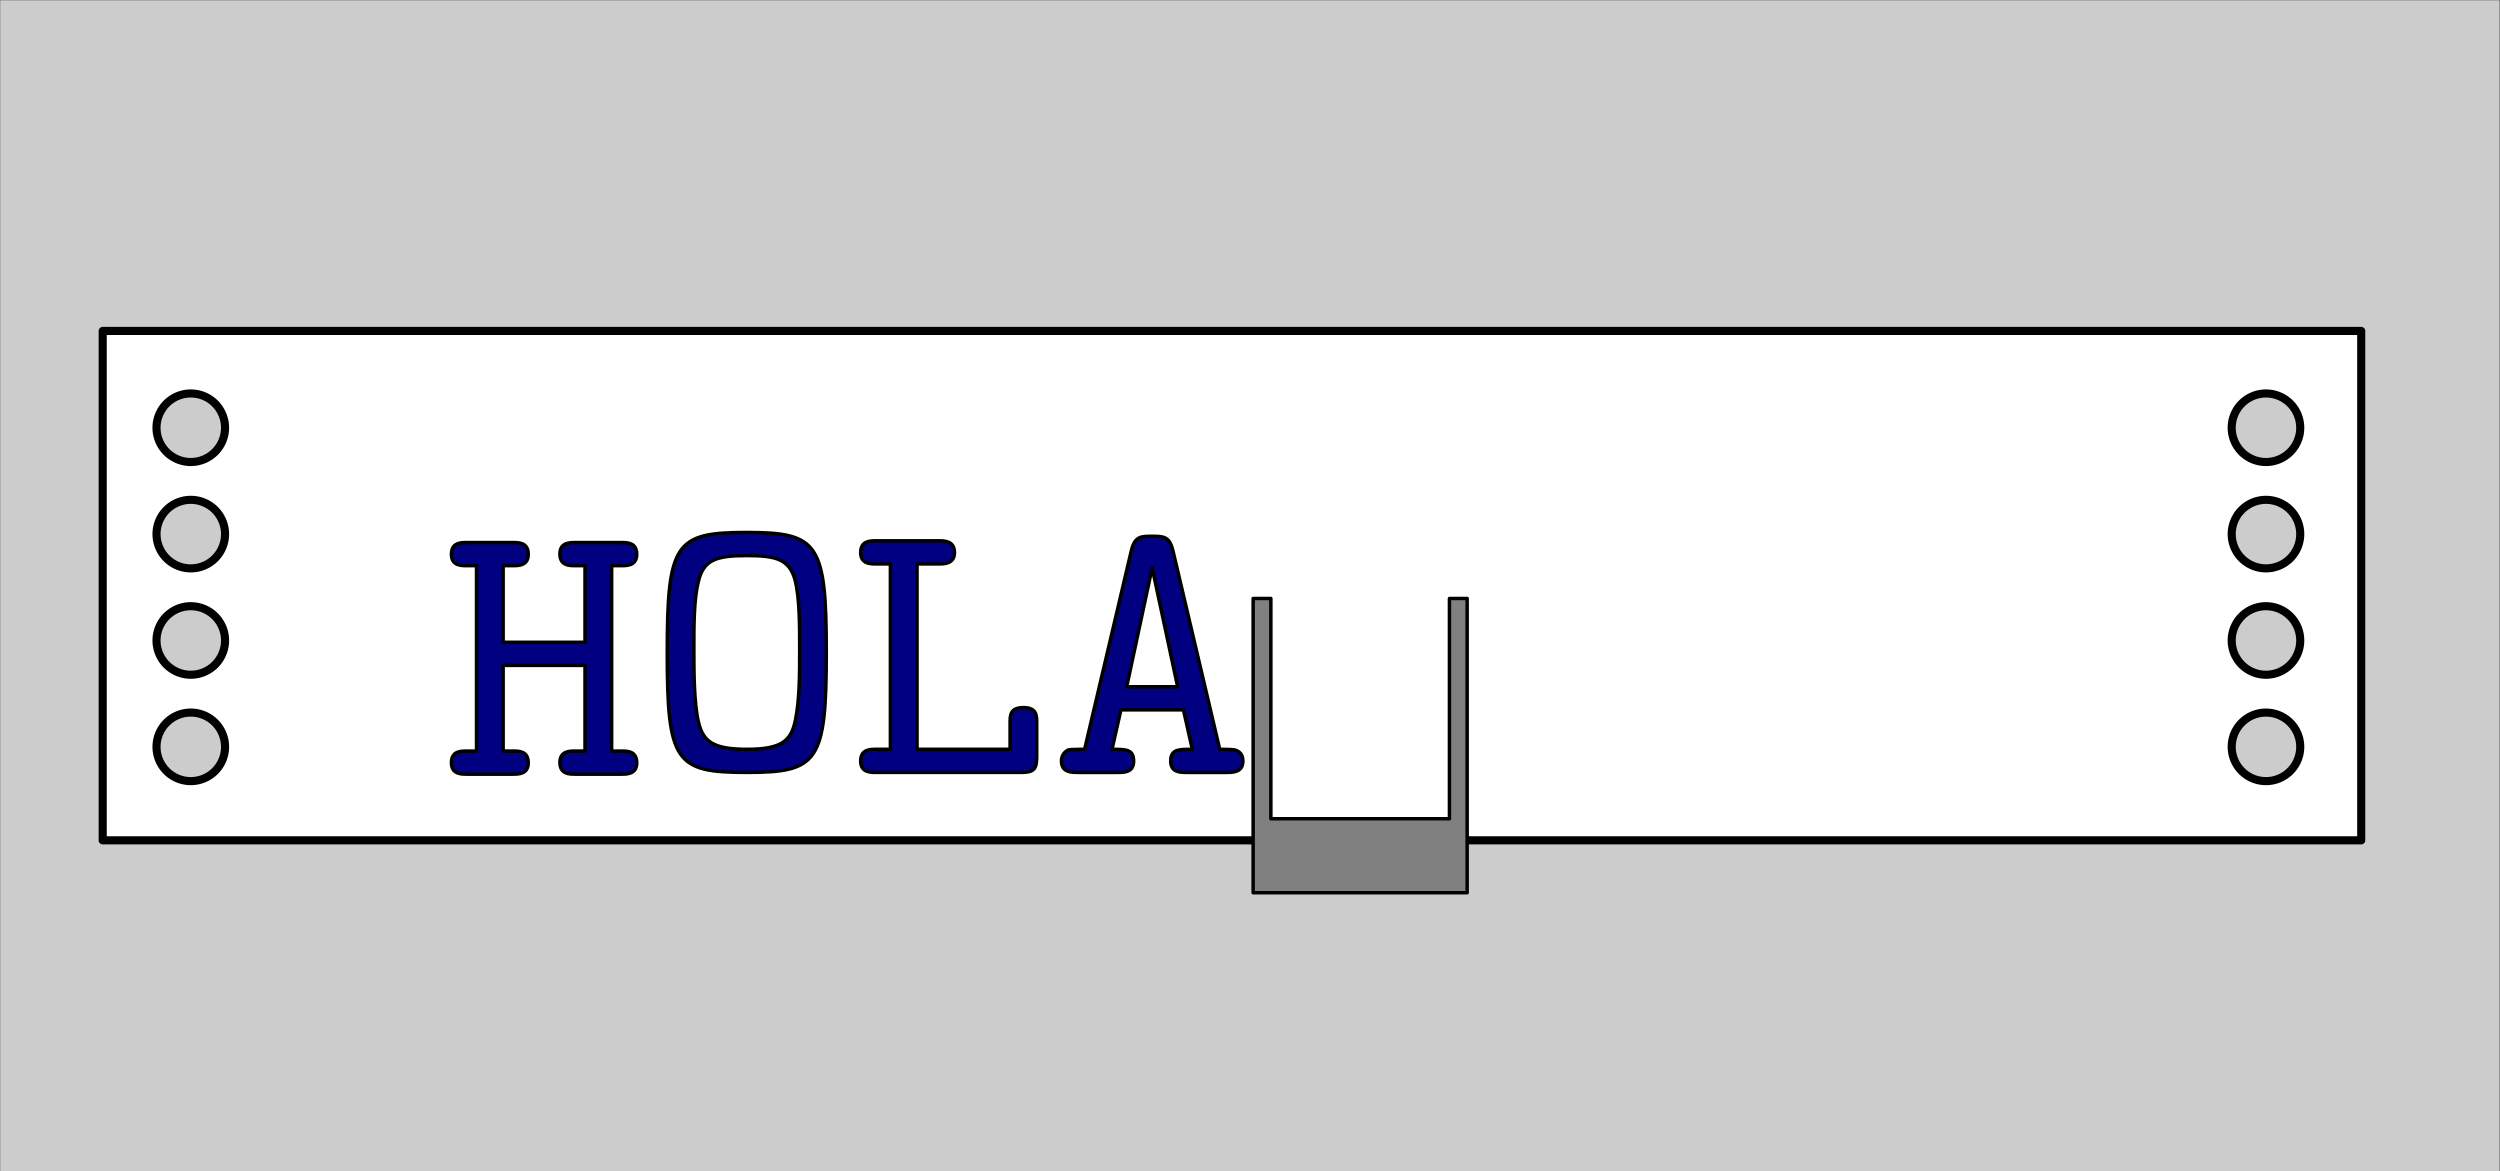 <?xml version="1.0" encoding="UTF-8" standalone="no"?>
<!-- Created with Inkscape (http://www.inkscape.org/) -->

<svg
   width="244.919mm"
   height="114.748mm"
   viewBox="0 0 244.919 114.748"
   version="1.1"
   id="svg1"
   xml:space="preserve"
   inkscape:version="1.4 (e7c3feb, 2024-10-09)"
   sodipodi:docname="teletipo-04-mensaje-anim.svg"
   xmlns:inkscape="http://www.inkscape.org/namespaces/inkscape"
   xmlns:sodipodi="http://sodipodi.sourceforge.net/DTD/sodipodi-0.dtd"
   xmlns="http://www.w3.org/2000/svg"
   xmlns:svg="http://www.w3.org/2000/svg"><rect x="0" y="0" width="244.919" height="114.748" fill="#333333" stroke="none"/><sodipodi:namedview
     id="namedview1"
     pagecolor="#ffffff"
     bordercolor="#000000"
     borderopacity="0.25"
     inkscape:showpageshadow="2"
     inkscape:pageopacity="0.0"
     inkscape:pagecheckerboard="0"
     inkscape:deskcolor="#d1d1d1"
     inkscape:document-units="mm"
     inkscape:zoom="0.66994708"
     inkscape:cx="482.87396"
     inkscape:cy="290.32144"
     inkscape:window-width="1866"
     inkscape:window-height="1011"
     inkscape:window-x="0"
     inkscape:window-y="0"
     inkscape:window-maximized="1"
     inkscape:current-layer="layer15"
     showgrid="false"
     showguides="true" /><defs
     id="defs1" /><g
     inkscape:groupmode="layer"
     id="layer5"
     inkscape:label="Back"
     transform="matrix(1.296,0,0,1.106,82.897,-53.035)"
     style="display:inline;stroke-width:0.948"><rect
       style="display:inline;fill:#cccccc;stroke:none;stroke-width:1.293;stroke-linejoin:round;stroke-dasharray:none"
       id="rect2"
       width="188.939"
       height="103.793"
       x="-63.95"
       y="47.972" /></g><g
     inkscape:groupmode="layer"
     id="layer4"
     inkscape:label="Back-2"
     style="display:inline"><path
       id="rect13"
       style="display:inline;fill:#ffffff;stroke:#000000;stroke-width:0.794;stroke-linejoin:round;stroke-dasharray:none"
       d="M 10.062,32.422 V 82.326 H 231.323 V 32.422 Z m 8.628,6.126 a 3.357,3.357 0 0 1 3.357,3.357 3.357,3.357 0 0 1 -3.357,3.357 3.357,3.357 0 0 1 -3.357,-3.357 3.357,3.357 0 0 1 3.357,-3.357 z m 203.301,0 a 3.357,3.357 0 0 1 3.357,3.357 3.357,3.357 0 0 1 -3.357,3.357 3.357,3.357 0 0 1 -3.357,-3.357 3.357,3.357 0 0 1 3.357,-3.357 z M 18.691,48.968 a 3.357,3.357 0 0 1 3.357,3.357 3.357,3.357 0 0 1 -3.357,3.357 3.357,3.357 0 0 1 -3.357,-3.357 3.357,3.357 0 0 1 3.357,-3.357 z m 203.301,0 a 3.357,3.357 0 0 1 3.357,3.357 3.357,3.357 0 0 1 -3.357,3.357 3.357,3.357 0 0 1 -3.357,-3.357 3.357,3.357 0 0 1 3.357,-3.357 z M 18.691,59.389 a 3.357,3.357 0 0 1 3.357,3.357 3.357,3.357 0 0 1 -3.357,3.357 3.357,3.357 0 0 1 -3.357,-3.357 3.357,3.357 0 0 1 3.357,-3.357 z m 203.301,0 a 3.357,3.357 0 0 1 3.357,3.357 3.357,3.357 0 0 1 -3.357,3.357 3.357,3.357 0 0 1 -3.357,-3.357 3.357,3.357 0 0 1 3.357,-3.357 z M 18.691,69.81 a 3.357,3.357 0 0 1 3.357,3.357 3.357,3.357 0 0 1 -3.357,3.357 3.357,3.357 0 0 1 -3.357,-3.357 3.357,3.357 0 0 1 3.357,-3.357 z m 203.301,0 a 3.357,3.357 0 0 1 3.357,3.357 3.357,3.357 0 0 1 -3.357,3.357 3.357,3.357 0 0 1 -3.357,-3.357 3.357,3.357 0 0 1 3.357,-3.357 z" /></g><g
     inkscape:label="Fotograma-1"
     inkscape:groupmode="layer"
     id="layer1"
     transform="translate(75.262,-47.959)"
     style="display:none"
     sodipodi:insensitive="true"><path
       id="path13"
       style="fill:#808080;stroke:#000000;stroke-width:0.341;stroke-linejoin:round"
       d="m -32.444,106.59 v 28.83 h 1.736 17.495 1.736 v -28.83 h -1.736 v 21.578 h -17.495 v -21.578 z" /></g><g
     inkscape:groupmode="layer"
     id="layer11"
     inkscape:label="Fotograma-2"
     style="display:inline"
     transform="translate(0.559,0.279)"><path
       d="m 61.821,74.45 c 0,-1.151 -0.908,-1.151 -1.513,-1.151 h -0.946 v -18.16 h 0.946 c 0.567,0 1.513,0 1.513,-1.114 0,-1.151 -0.908,-1.151 -1.513,-1.151 h -4.501 c -0.567,0 -1.513,0 -1.513,1.114 0,1.151 0.908,1.151 1.513,1.151 h 0.946 v 7.502 h -8.019 v -7.502 h 0.946 c 0.567,0 1.513,0 1.513,-1.114 0,-1.151 -0.908,-1.151 -1.513,-1.151 h -4.501 c -0.605,0 -1.513,0 -1.513,1.151 0,1.114 0.946,1.114 1.513,1.114 h 0.946 v 18.16 h -0.946 c -0.605,0 -1.513,0 -1.513,1.151 0,1.114 0.946,1.114 1.513,1.114 h 4.501 c 0.567,0 1.513,0 1.513,-1.114 0,-1.151 -0.908,-1.151 -1.513,-1.151 h -0.946 v -8.393 h 8.019 v 8.393 h -0.946 c -0.567,0 -1.513,0 -1.513,1.114 0,1.151 0.908,1.151 1.513,1.151 h 4.501 c 0.567,0 1.513,0 1.513,-1.114 z"
       id="text10"
       style="font-size:37.479px;line-height:0.9;font-family:'Latin Modern Mono';-inkscape-font-specification:'Latin Modern Mono';text-align:center;text-anchor:middle;display:inline;fill:#000080;stroke:#000000;stroke-width:0.341;stroke-linejoin:round"
       aria-label="H" /></g><g
     inkscape:groupmode="layer"
     id="layer6"
     inkscape:label="Fotograma-3"
     style="display:none"
     sodipodi:insensitive="true"><path
       id="path13-5"
       style="display:inline;fill:#808080;stroke:#000000;stroke-width:0.341;stroke-linejoin:round"
       d="m 62.67,58.63 v 28.83 h 1.736 17.495 1.736 v -28.83 h -1.736 v 21.578 H 64.407 v -21.578 z" /></g><g
     inkscape:groupmode="layer"
     id="layer7"
     inkscape:label="Fotograma-4"
     style="display:inline"><path
       style="font-size:37.479px;line-height:0.9;font-family:'Latin Modern Mono';-inkscape-font-specification:'Latin Modern Mono';display:inline;fill:#000080;stroke:#000000;stroke-width:0.341;stroke-linejoin:round"
       d="m 80.951,63.937 c 0,-10.733 -0.794,-11.773 -7.792,-11.773 -6.997,0 -7.792,1.003 -7.792,11.773 0,10.733 0.794,11.735 7.792,11.735 6.96,0 7.792,-1.003 7.792,-11.735 z m -2.61,-0.334 c 0,2.303 0,4.939 -0.416,6.945 -0.416,2.08 -1.399,2.86 -4.766,2.86 -3.329,0 -4.274,-0.78 -4.728,-2.637 -0.454,-1.894 -0.454,-5.125 -0.454,-7.168 0,-2.303 0,-4.828 0.416,-6.536 0.492,-2.191 1.664,-2.637 4.766,-2.637 2.837,0 4.161,0.334 4.728,2.377 0.454,1.745 0.454,4.531 0.454,6.796 z"
       id="text14"
       aria-label="HO"
       sodipodi:nodetypes="sssssscscscscs" /></g><g
     inkscape:groupmode="layer"
     id="layer8"
     inkscape:label="Fotograma-5"
     style="display:none"
     sodipodi:insensitive="true"><path
       id="path13-5-4"
       style="display:inline;fill:#808080;stroke:#000000;stroke-width:0.341;stroke-linejoin:round"
       d="m 82.41,58.63 v 28.83 h 1.736 17.495 1.736 v -28.83 h -1.736 v 21.578 H 84.146 v -21.578 z" /></g><g
     inkscape:groupmode="layer"
     id="layer9"
     inkscape:label="Fotograma-6"
     style="display:inline"><path
       style="font-size:37.479px;line-height:0.9;font-family:'Latin Modern Mono';-inkscape-font-specification:'Latin Modern Mono';display:inline;fill:#000080;stroke:#000000;stroke-width:0.341;stroke-linejoin:round"
       d="m 101.565,74.15 v -3.305 c 0,-0.743 0,-1.523 -1.286,-1.523 -1.324,0 -1.324,0.743 -1.324,1.523 v 2.562 h -9.116 v -18.16 h 2.118 c 0.53,0 1.551,0 1.551,-1.114 0,-1.151 -0.983,-1.151 -1.551,-1.151 h -6.127 c -0.605,0 -1.513,0 -1.513,1.151 0,1.114 0.946,1.114 1.513,1.114 h 1.399 v 18.16 h -1.399 c -0.605,0 -1.513,0 -1.513,1.151 0,1.114 0.946,1.114 1.513,1.114 h 14.222 c 1.248,0 1.513,-0.334 1.513,-1.523 z"
       id="text11"
       aria-label="HOL"
       sodipodi:nodetypes="sssscccssssssccsssss" /></g><g
     inkscape:groupmode="layer"
     id="layer10"
     inkscape:label="Fotograma-7"
     style="display:none"
     sodipodi:insensitive="true"><path
       id="path13-5-4-4"
       style="display:inline;fill:#808080;stroke:#000000;stroke-width:0.341;stroke-linejoin:round"
       d="m 102.428,58.63 v 28.83 h 1.736 17.495 1.736 v -28.83 h -1.736 v 21.578 h -17.495 v -21.578 z" /></g><g
     inkscape:groupmode="layer"
     id="layer12"
     inkscape:label="Fotograma-8"
     style="display:inline"><path
       d="m 121.763,74.559 c 0,-0.483 -0.189,-0.854 -0.643,-1.04 -0.227,-0.111 -1.059,-0.111 -1.626,-0.111 l -4.577,-19.423 c -0.34,-1.411 -0.87,-1.448 -2.042,-1.448 -1.097,0 -1.702,0 -2.042,1.411 l -4.577,19.46 c -0.53,0 -1.399,0 -1.626,0.074 -0.416,0.223 -0.643,0.594 -0.643,1.077 0,1.114 0.983,1.114 1.626,1.114 h 3.858 c 0.681,0 1.589,0 1.589,-1.114 0,-1.151 -0.756,-1.151 -2.118,-1.151 l 0.87,-3.862 h 6.127 l 0.87,3.862 c -1.362,0 -2.118,0 -2.118,1.151 0,1.114 0.908,1.114 1.589,1.114 h 3.858 c 0.643,0 1.626,0 1.626,-1.114 z m -6.392,-7.279 h -4.993 l 2.496,-11.661 z"
       id="text16-8"
       style="font-size:37.479px;line-height:0.9;font-family:'Latin Modern Mono';-inkscape-font-specification:'Latin Modern Mono';text-align:center;text-anchor:middle;display:inline;fill:#000080;stroke:#000000;stroke-width:0.341;stroke-linejoin:round"
       aria-label="HOLA"
       sodipodi:nodetypes="scccscccssssccccssssscccc" /></g><g
     inkscape:groupmode="layer"
     id="layer13"
     inkscape:label="Fotograma-9"
     style="display:inline"><path
       id="path13-5-4-4-6"
       style="display:inline;fill:#808080;stroke:#000000;stroke-width:0.341;stroke-linejoin:round"
       d="m 122.767,58.63 v 28.83 h 1.736 17.495 1.736 v -28.83 h -1.736 v 21.578 h -17.495 v -21.578 z" /></g><g
     inkscape:groupmode="layer"
     id="layer14"
     inkscape:label="Fotograma-10"
     style="display:none;opacity:1"
     sodipodi:insensitive="true"><path
       id="rect13-6"
       style="display:inline;fill:#ffffff;stroke:#000000;stroke-width:0.794;stroke-linejoin:round;stroke-dasharray:none"
       d="M 10.062,2.785 V 82.326 H 231.323 V 2.785 Z m 8.628,6.126 c 1.854,1.02e-5 3.357,1.503 3.357,3.357 -10e-6,1.854 -1.503,3.357 -3.357,3.357 -1.854,-10e-6 -3.357,-1.503 -3.357,-3.357 1e-5,-1.854 1.503,-3.357 3.357,-3.357 z m 203.301,0 c 1.854,1.08e-5 3.357,1.503 3.357,3.357 -1e-5,1.854 -1.503,3.357 -3.357,3.357 -1.854,2.76e-4 -3.357,-1.503 -3.357,-3.357 1e-5,-1.854 1.503,-3.357 3.357,-3.357 z M 18.691,19.332 c 1.854,10e-6 3.357,1.503 3.357,3.357 -1.1e-5,1.854 -1.503,3.357 -3.357,3.357 -1.854,-10e-6 -3.357,-1.503 -3.357,-3.357 1.1e-5,-1.854 1.503,-3.357 3.357,-3.357 z m 203.301,0 c 1.854,1.1e-5 3.357,1.503 3.357,3.357 -1e-5,1.854 -1.503,3.357 -3.357,3.357 -1.854,2.76e-4 -3.357,-1.503 -3.357,-3.357 1e-5,-1.854 1.503,-3.357 3.357,-3.357 z M 18.691,29.753 c 1.854,10e-6 3.357,1.503 3.357,3.357 -1.1e-5,1.854 -1.503,3.357 -3.357,3.357 -1.854,-10e-6 -3.357,-1.503 -3.357,-3.357 1.1e-5,-1.854 1.503,-3.357 3.357,-3.357 z m 203.301,0 c 1.854,1.1e-5 3.357,1.503 3.357,3.357 -1e-5,1.854 -1.503,3.357 -3.357,3.357 -1.854,2.76e-4 -3.357,-1.503 -3.357,-3.357 1e-5,-1.854 1.503,-3.357 3.357,-3.357 z M 18.691,40.173 c 1.854,1e-5 3.357,1.503 3.357,3.357 -1.1e-5,1.854 -1.503,3.357 -3.357,3.357 -1.854,-1e-5 -3.357,-1.503 -3.357,-3.357 -2.76e-4,-1.854 1.503,-3.357 3.357,-3.357 z m 203.301,0 c 1.854,1.1e-5 3.357,1.503 3.357,3.357 -1e-5,1.854 -1.503,3.357 -3.357,3.357 -1.854,2.76e-4 -3.357,-1.503 -3.357,-3.357 -2.8e-4,-1.854 1.503,-3.358 3.357,-3.357 z M 18.691,50.691 a 3.357,3.357 0 0 1 3.357,3.357 3.357,3.357 0 0 1 -3.357,3.357 3.357,3.357 0 0 1 -3.357,-3.357 3.357,3.357 0 0 1 3.357,-3.357 z m 203.301,0 a 3.357,3.357 0 0 1 3.357,3.357 3.357,3.357 0 0 1 -3.357,3.357 3.357,3.357 0 0 1 -3.357,-3.357 3.357,3.357 0 0 1 3.357,-3.357 z M 18.691,61.113 a 3.357,3.357 0 0 1 3.357,3.357 3.357,3.357 0 0 1 -3.357,3.357 3.357,3.357 0 0 1 -3.357,-3.357 3.357,3.357 0 0 1 3.357,-3.357 z m 203.301,0 a 3.357,3.357 0 0 1 3.357,3.357 3.357,3.357 0 0 1 -3.357,3.357 3.357,3.357 0 0 1 -3.357,-3.357 3.357,3.357 0 0 1 3.357,-3.357 z M 18.691,71.534 a 3.357,3.357 0 0 1 3.357,3.357 3.357,3.357 0 0 1 -3.357,3.357 3.357,3.357 0 0 1 -3.357,-3.357 3.357,3.357 0 0 1 3.357,-3.357 z m 203.301,0 a 3.357,3.357 0 0 1 3.357,3.357 3.357,3.357 0 0 1 -3.357,3.357 3.357,3.357 0 0 1 -3.357,-3.357 3.357,3.357 0 0 1 3.357,-3.357 z" /><path
       id="path13-2"
       style="display:inline;fill:#808080;stroke:#000000;stroke-width:0.341;stroke-linejoin:round"
       d="m 42.818,58.63 v 28.83 h 1.736 17.495 1.736 v -28.83 h -1.736 v 21.578 H 44.554 v -21.578 z" /><path
       d="m 62.379,45.093 c 0,-1.151 -0.908,-1.151 -1.513,-1.151 h -0.946 V 25.781 h 0.946 c 0.567,0 1.513,0 1.513,-1.114 0,-1.151 -0.908,-1.151 -1.513,-1.151 h -4.501 c -0.567,0 -1.513,0 -1.513,1.114 0,1.151 0.908,1.151 1.513,1.151 h 0.946 v 7.502 h -8.019 v -7.502 h 0.946 c 0.567,0 1.513,0 1.513,-1.114 0,-1.151 -0.908,-1.151 -1.513,-1.151 h -4.501 c -0.605,0 -1.513,0 -1.513,1.151 0,1.114 0.946,1.114 1.513,1.114 h 0.946 v 18.16 h -0.946 c -0.605,0 -1.513,0 -1.513,1.151 0,1.114 0.946,1.114 1.513,1.114 h 4.501 c 0.567,0 1.513,0 1.513,-1.114 0,-1.151 -0.908,-1.151 -1.513,-1.151 h -0.946 v -8.393 h 8.019 v 8.393 h -0.946 c -0.567,0 -1.513,0 -1.513,1.114 0,1.151 0.908,1.151 1.513,1.151 h 4.501 c 0.567,0 1.513,0 1.513,-1.114 z"
       id="text10-0"
       style="font-size:37.479px;line-height:0.9;font-family:'Latin Modern Mono';-inkscape-font-specification:'Latin Modern Mono';text-align:center;text-anchor:middle;display:inline;fill:#000080;stroke:#000000;stroke-width:0.341;stroke-linejoin:round"
       aria-label="H" /><path
       style="font-size:37.479px;line-height:0.9;font-family:'Latin Modern Mono';-inkscape-font-specification:'Latin Modern Mono';display:inline;fill:#000080;stroke:#000000;stroke-width:0.341;stroke-linejoin:round"
       d="m 80.951,34.301 c 0,-10.733 -0.794,-11.773 -7.792,-11.773 -6.997,0 -7.792,1.003 -7.792,11.773 0,10.733 0.794,11.735 7.792,11.735 6.96,0 7.792,-1.003 7.792,-11.735 z m -2.61,-0.334 c 0,2.303 0,4.939 -0.416,6.945 -0.416,2.08 -1.399,2.86 -4.766,2.86 -3.329,0 -4.274,-0.78 -4.728,-2.637 -0.454,-1.894 -0.454,-5.125 -0.454,-7.168 0,-2.303 0,-4.828 0.416,-6.536 0.492,-2.191 1.664,-2.637 4.766,-2.637 2.837,0 4.161,0.334 4.728,2.377 0.454,1.745 0.454,4.531 0.454,6.796 z"
       id="text14-6"
       aria-label="HO"
       sodipodi:nodetypes="sssssscscscscs" /><path
       style="font-size:37.479px;line-height:0.9;font-family:'Latin Modern Mono';-inkscape-font-specification:'Latin Modern Mono';display:inline;fill:#000080;stroke:#000000;stroke-width:0.341;stroke-linejoin:round"
       d="m 101.565,44.514 v -3.305 c 0,-0.743 0,-1.523 -1.286,-1.523 -1.324,0 -1.324,0.743 -1.324,1.523 v 2.562 h -9.116 v -18.16 h 2.118 c 0.53,0 1.551,0 1.551,-1.114 0,-1.151 -0.983,-1.151 -1.551,-1.151 h -6.127 c -0.605,0 -1.513,0 -1.513,1.151 0,1.114 0.946,1.114 1.513,1.114 h 1.399 v 18.16 h -1.399 c -0.605,0 -1.513,0 -1.513,1.151 0,1.114 0.946,1.114 1.513,1.114 h 14.222 c 1.248,0 1.513,-0.334 1.513,-1.523 z"
       id="text11-1"
       aria-label="HOL"
       sodipodi:nodetypes="sssscccssssssccsssss" /><path
       d="m 121.763,44.922 c 0,-0.483 -0.189,-0.854 -0.643,-1.04 -0.227,-0.111 -1.059,-0.111 -1.626,-0.111 l -4.577,-19.423 c -0.34,-1.411 -0.87,-1.448 -2.042,-1.448 -1.097,0 -1.702,0 -2.042,1.411 l -4.577,19.46 c -0.53,0 -1.399,0 -1.626,0.074 -0.416,0.223 -0.643,0.594 -0.643,1.077 0,1.114 0.983,1.114 1.626,1.114 h 3.858 c 0.681,0 1.589,0 1.589,-1.114 0,-1.151 -0.756,-1.151 -2.118,-1.151 l 0.87,-3.862 h 6.127 l 0.87,3.862 c -1.362,0 -2.118,0 -2.118,1.151 0,1.114 0.908,1.114 1.589,1.114 h 3.858 c 0.643,0 1.626,0 1.626,-1.114 z m -6.392,-7.279 h -4.993 l 2.496,-11.661 z"
       id="text16-8-5"
       style="font-size:37.479px;line-height:0.9;font-family:'Latin Modern Mono';-inkscape-font-specification:'Latin Modern Mono';text-align:center;text-anchor:middle;display:inline;fill:#000080;stroke:#000000;stroke-width:0.341;stroke-linejoin:round"
       aria-label="HOLA"
       sodipodi:nodetypes="scccscccssssccccssssscccc" /></g><g
     inkscape:groupmode="layer"
     id="layer15"
     inkscape:label="Fotograma-11"
     style="display:none"
     sodipodi:insensitive="true"><path
       style="font-size:37.99px;line-height:0.9;font-family:'Latin Modern Mono';-inkscape-font-specification:'Latin Modern Mono';fill:#000080;stroke:#000000;stroke-width:0.529;stroke-linecap:square;stroke-linejoin:round"
       d="m 61.984,56.868 v -2.773 c 0,-1.178 -0.228,-1.558 -1.52,-1.558 H 45.611 c -1.254,0 -1.558,0.304 -1.558,1.558 v 2.773 c 0,0.722 0,1.558 1.292,1.558 1.33,0 1.33,-0.798 1.33,-1.558 v -2.013 h 5.053 v 18.577 h -1.975 c -0.57,0 -1.52,0 -1.52,1.14 0,1.178 0.912,1.178 1.52,1.178 h 6.572 c 0.57,0 1.52,0 1.52,-1.14 0,-1.178 -0.912,-1.178 -1.52,-1.178 H 54.348 V 54.854 h 5.015 v 2.013 c 0,0.722 0,1.558 1.292,1.558 1.33,0 1.33,-0.798 1.33,-1.558 z"
       id="path25" /></g><g
     inkscape:groupmode="layer"
     id="layer16"
     inkscape:label="Fotograma-12"
     style="display:none"
     sodipodi:insensitive="true"><path
       id="path13-2-7"
       style="display:inline;fill:#808080;stroke:#000000;stroke-width:0.341;stroke-linejoin:round"
       d="m 42.818,58.63 v 28.83 h 1.736 17.495 1.736 v -28.83 h -1.736 v 21.578 H 44.554 v -21.578 z" /><path
       id="path13-2-7-9"
       style="display:inline;fill:#808080;stroke:#000000;stroke-width:0.341;stroke-linejoin:round"
       d="m 62.48,58.63 v 28.83 h 1.736 17.495 1.736 v -28.83 h -1.736 v 21.578 H 64.216 v -21.578 z" /></g><g
     inkscape:groupmode="layer"
     id="layer17"
     inkscape:label="Fotograma-13"
     style="display:none"
     sodipodi:insensitive="true"><path
       style="font-size:37.99px;line-height:0.9;font-family:'Latin Modern Mono';-inkscape-font-specification:'Latin Modern Mono';display:inline;fill:#000080;stroke:#000000;stroke-width:0.529;stroke-linecap:square;stroke-linejoin:round"
       d="M 81.929,56.962 V 54.189 c 0,-1.178 -0.228,-1.558 -1.52,-1.558 H 65.556 c -1.254,0 -1.558,0.304 -1.558,1.558 v 2.773 c 0,0.722 0,1.558 1.292,1.558 1.33,0 1.33,-0.798 1.33,-1.558 v -2.013 h 5.053 v 18.577 h -1.975 c -0.57,0 -1.52,0 -1.52,1.14 0,1.178 0.912,1.178 1.52,1.178 h 6.572 c 0.57,0 1.52,0 1.52,-1.14 0,-1.178 -0.912,-1.178 -1.52,-1.178 H 74.293 V 54.949 h 5.015 v 2.013 c 0,0.722 0,1.558 1.292,1.558 1.33,0 1.33,-0.798 1.33,-1.558 z"
       id="path23-4" /></g><g
     inkscape:groupmode="layer"
     id="layer18"
     inkscape:label="Fotograma-14"
     style="display:none"
     sodipodi:insensitive="true"><path
       id="path13-2-7-9-0"
       style="display:inline;fill:#808080;stroke:#000000;stroke-width:0.341;stroke-linejoin:round"
       d="m 81.941,58.63 v 28.83 h 1.736 17.495 1.736 v -28.83 h -1.736 v 21.578 H 83.677 v -21.578 z" /></g><g
     inkscape:groupmode="layer"
     id="layer19"
     inkscape:label="Fotograma-15"
     style="display:none"
     sodipodi:insensitive="true"><path
       style="font-size:37.99px;line-height:0.9;font-family:'Latin Modern Mono';-inkscape-font-specification:'Latin Modern Mono';display:inline;fill:#000080;stroke:#000000;stroke-width:0.529;stroke-linecap:square;stroke-linejoin:round"
       d="m 102.14,53.809 c 0,-1.178 -0.912,-1.178 -1.52,-1.178 h -3.951 c -0.57,0 -1.52,0 -1.52,1.14 0,1.178 0.836,1.178 1.748,1.178 l -3.989,8.966 c -0.532,-1.938 -3.609,-8.168 -3.989,-8.966 0.912,0 1.748,0 1.748,-1.178 0,-1.14 -0.95,-1.14 -1.52,-1.14 h -3.951 c -0.57,0 -1.52,0 -1.52,1.14 0,1.178 0.912,1.178 1.52,1.178 h 0.798 l 5.623,11.625 v 6.952 h -0.95 c -0.57,0 -1.52,0 -1.52,1.14 0,1.178 0.912,1.178 1.52,1.178 h 4.521 c 0.57,0 1.52,0 1.52,-1.14 0,-1.178 -0.912,-1.178 -1.52,-1.178 H 94.238 V 66.574 L 99.823,54.949 h 0.798 c 0.57,0 1.52,0 1.52,-1.14 z"
       id="path24-1" /></g><g
     inkscape:groupmode="layer"
     id="layer20"
     inkscape:label="Fotograma-16"
     style="display:none"
     sodipodi:insensitive="true"><path
       id="path13-2-7-9-0-7"
       style="display:inline;fill:#808080;stroke:#000000;stroke-width:0.341;stroke-linejoin:round"
       d="m 102.39,58.63 v 28.83 h 1.736 17.495 1.736 v -28.83 h -1.736 v 21.578 h -17.495 v -21.578 z" /></g></svg>
